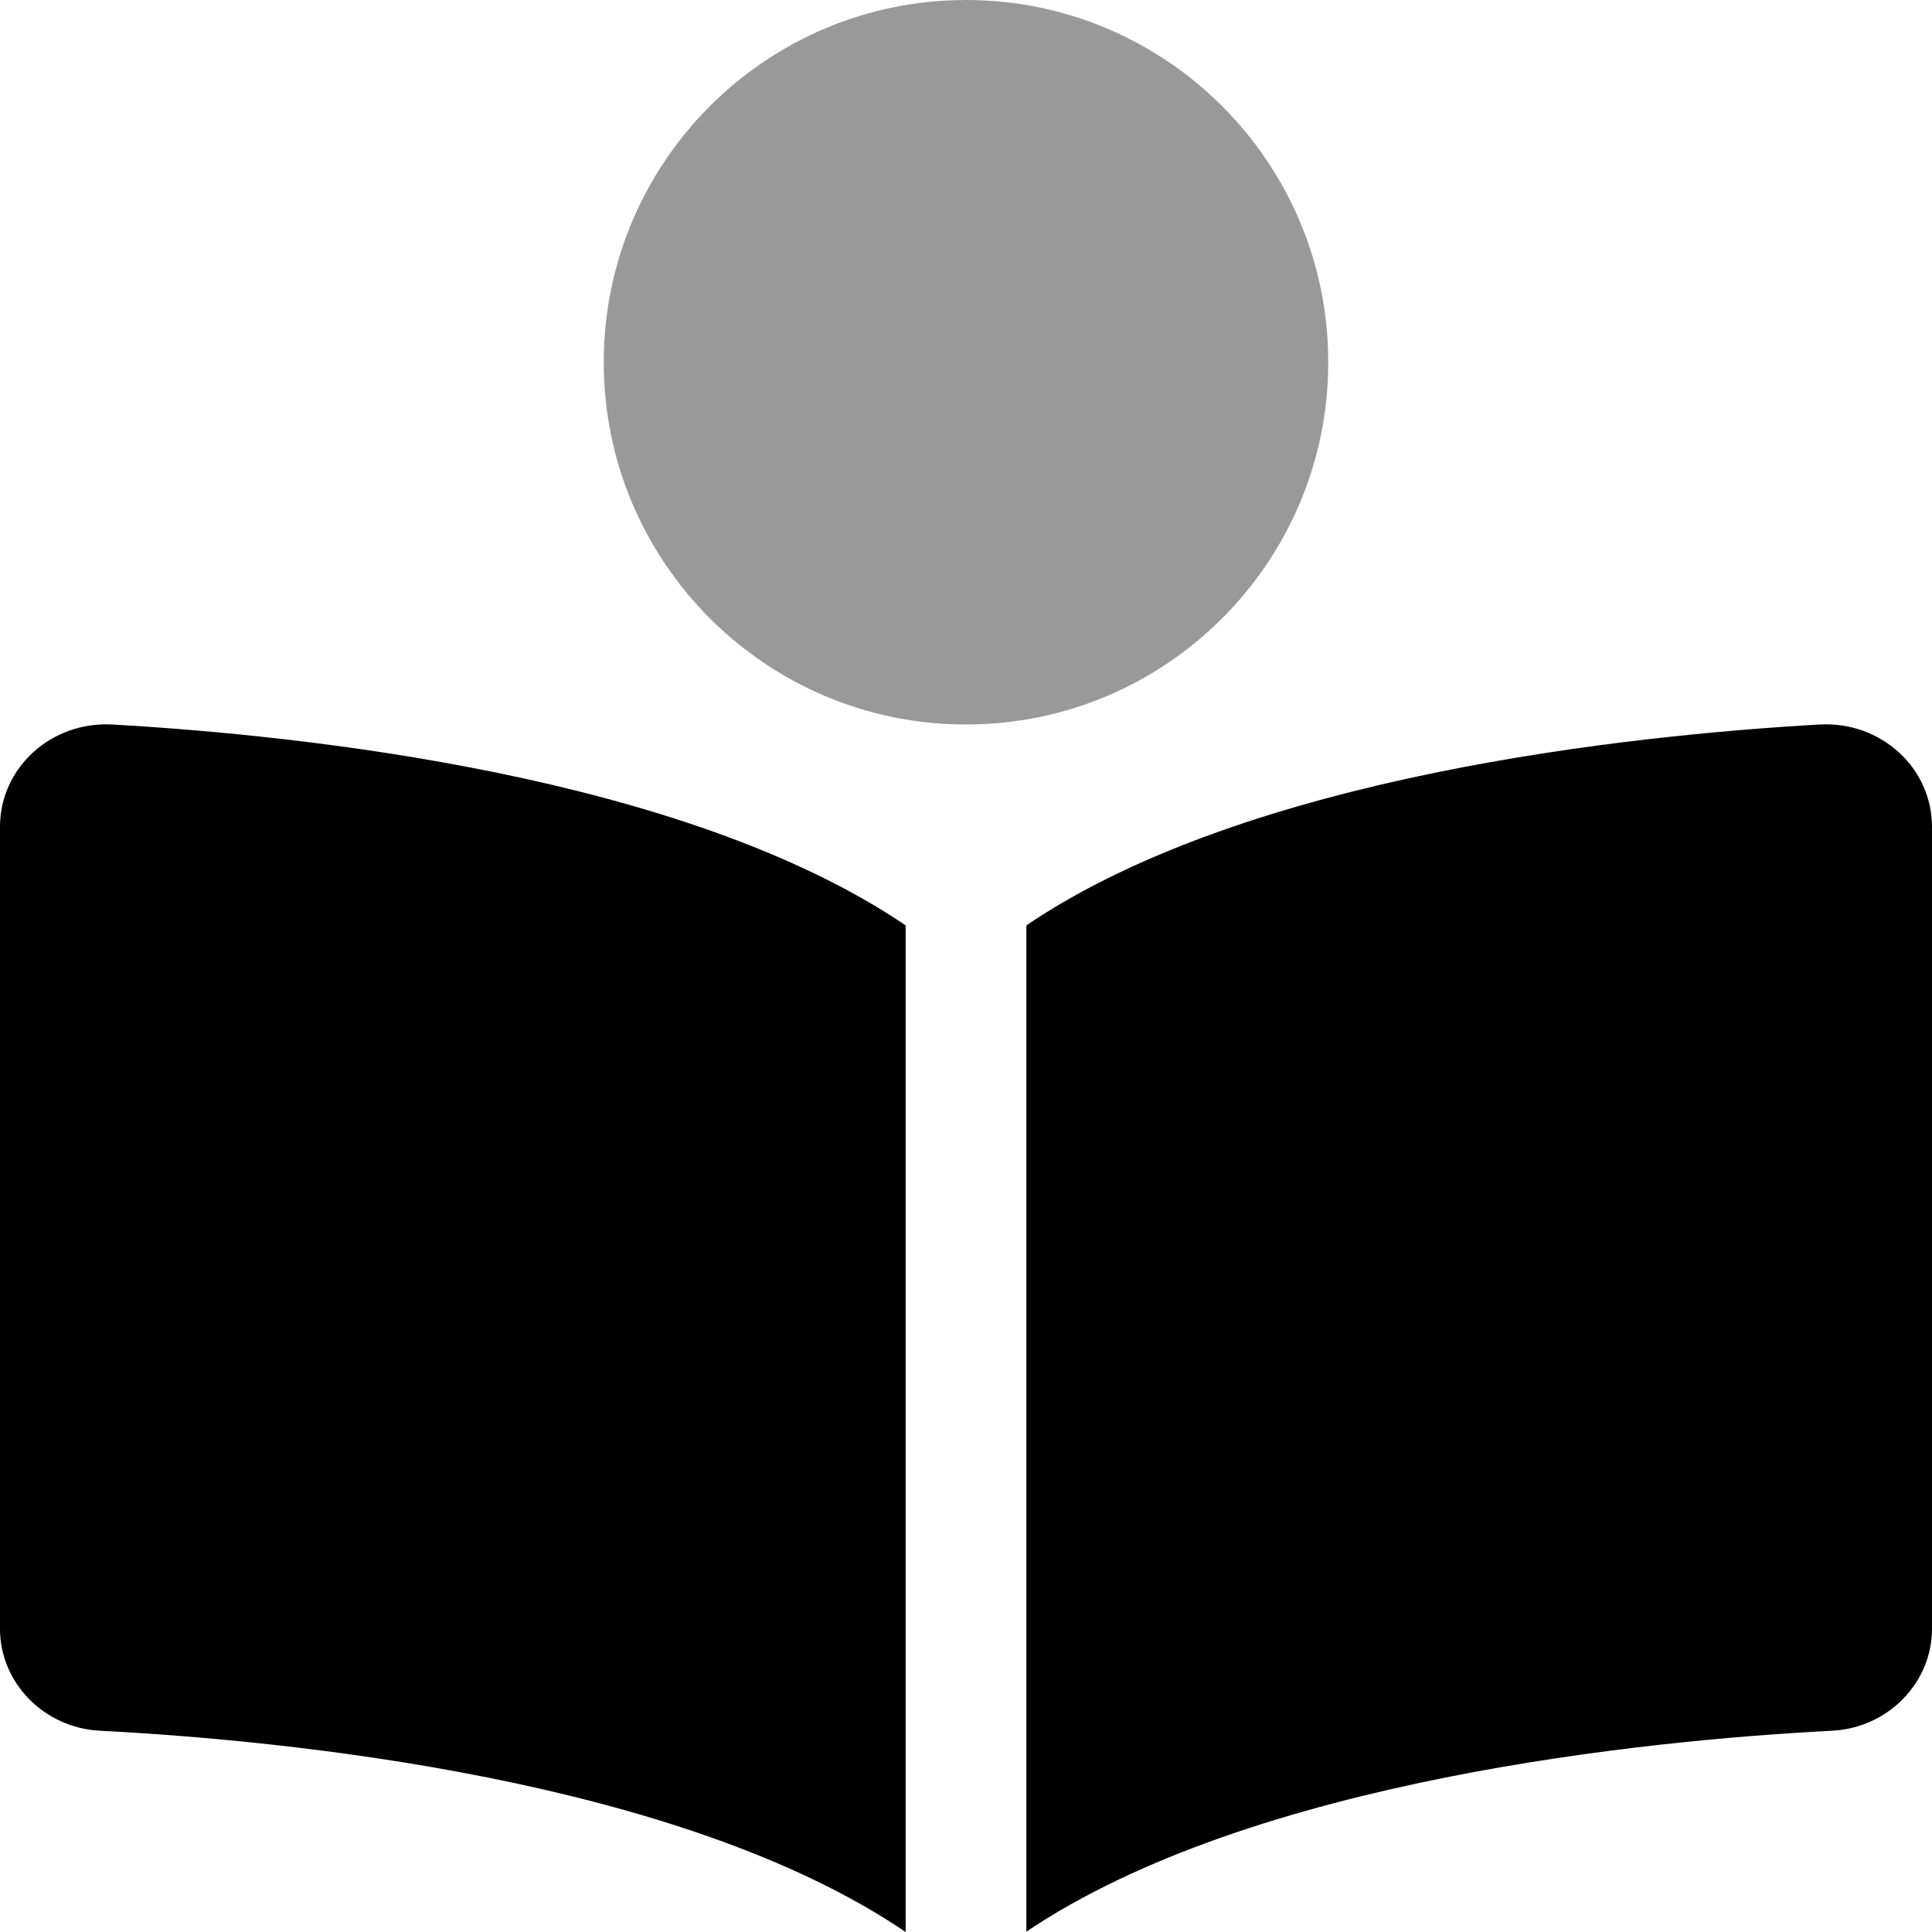 <svg xmlns="http://www.w3.org/2000/svg" viewBox="0 0 512 512"><defs><style>.fa-secondary{opacity:.4}</style></defs><path d="M352 96C352 43 309 0 256 0S160 43 160 96S203 192 256 192S352 149 352 96Z" class="fa-secondary"/><path d="M0 219.125V431.662C0 445.912 11.625 457.912 26.5 458.662C75.318 461.18 180.178 471.367 240 512V245.232C181.361 205.492 79.898 194.85 29.75 192C13.5 191.125 0 203.5 0 219.125ZM482.25 192C432.16 194.848 330.875 205.467 272.203 245.094C272.074 245.182 272 245.326 272 245.482V511.906C332.043 471.518 436.695 461.178 485.5 458.662C500.375 457.912 512 445.912 512 431.662V219.125C512 203.5 498.5 191.125 482.25 192Z" class="fa-primary"/></svg>